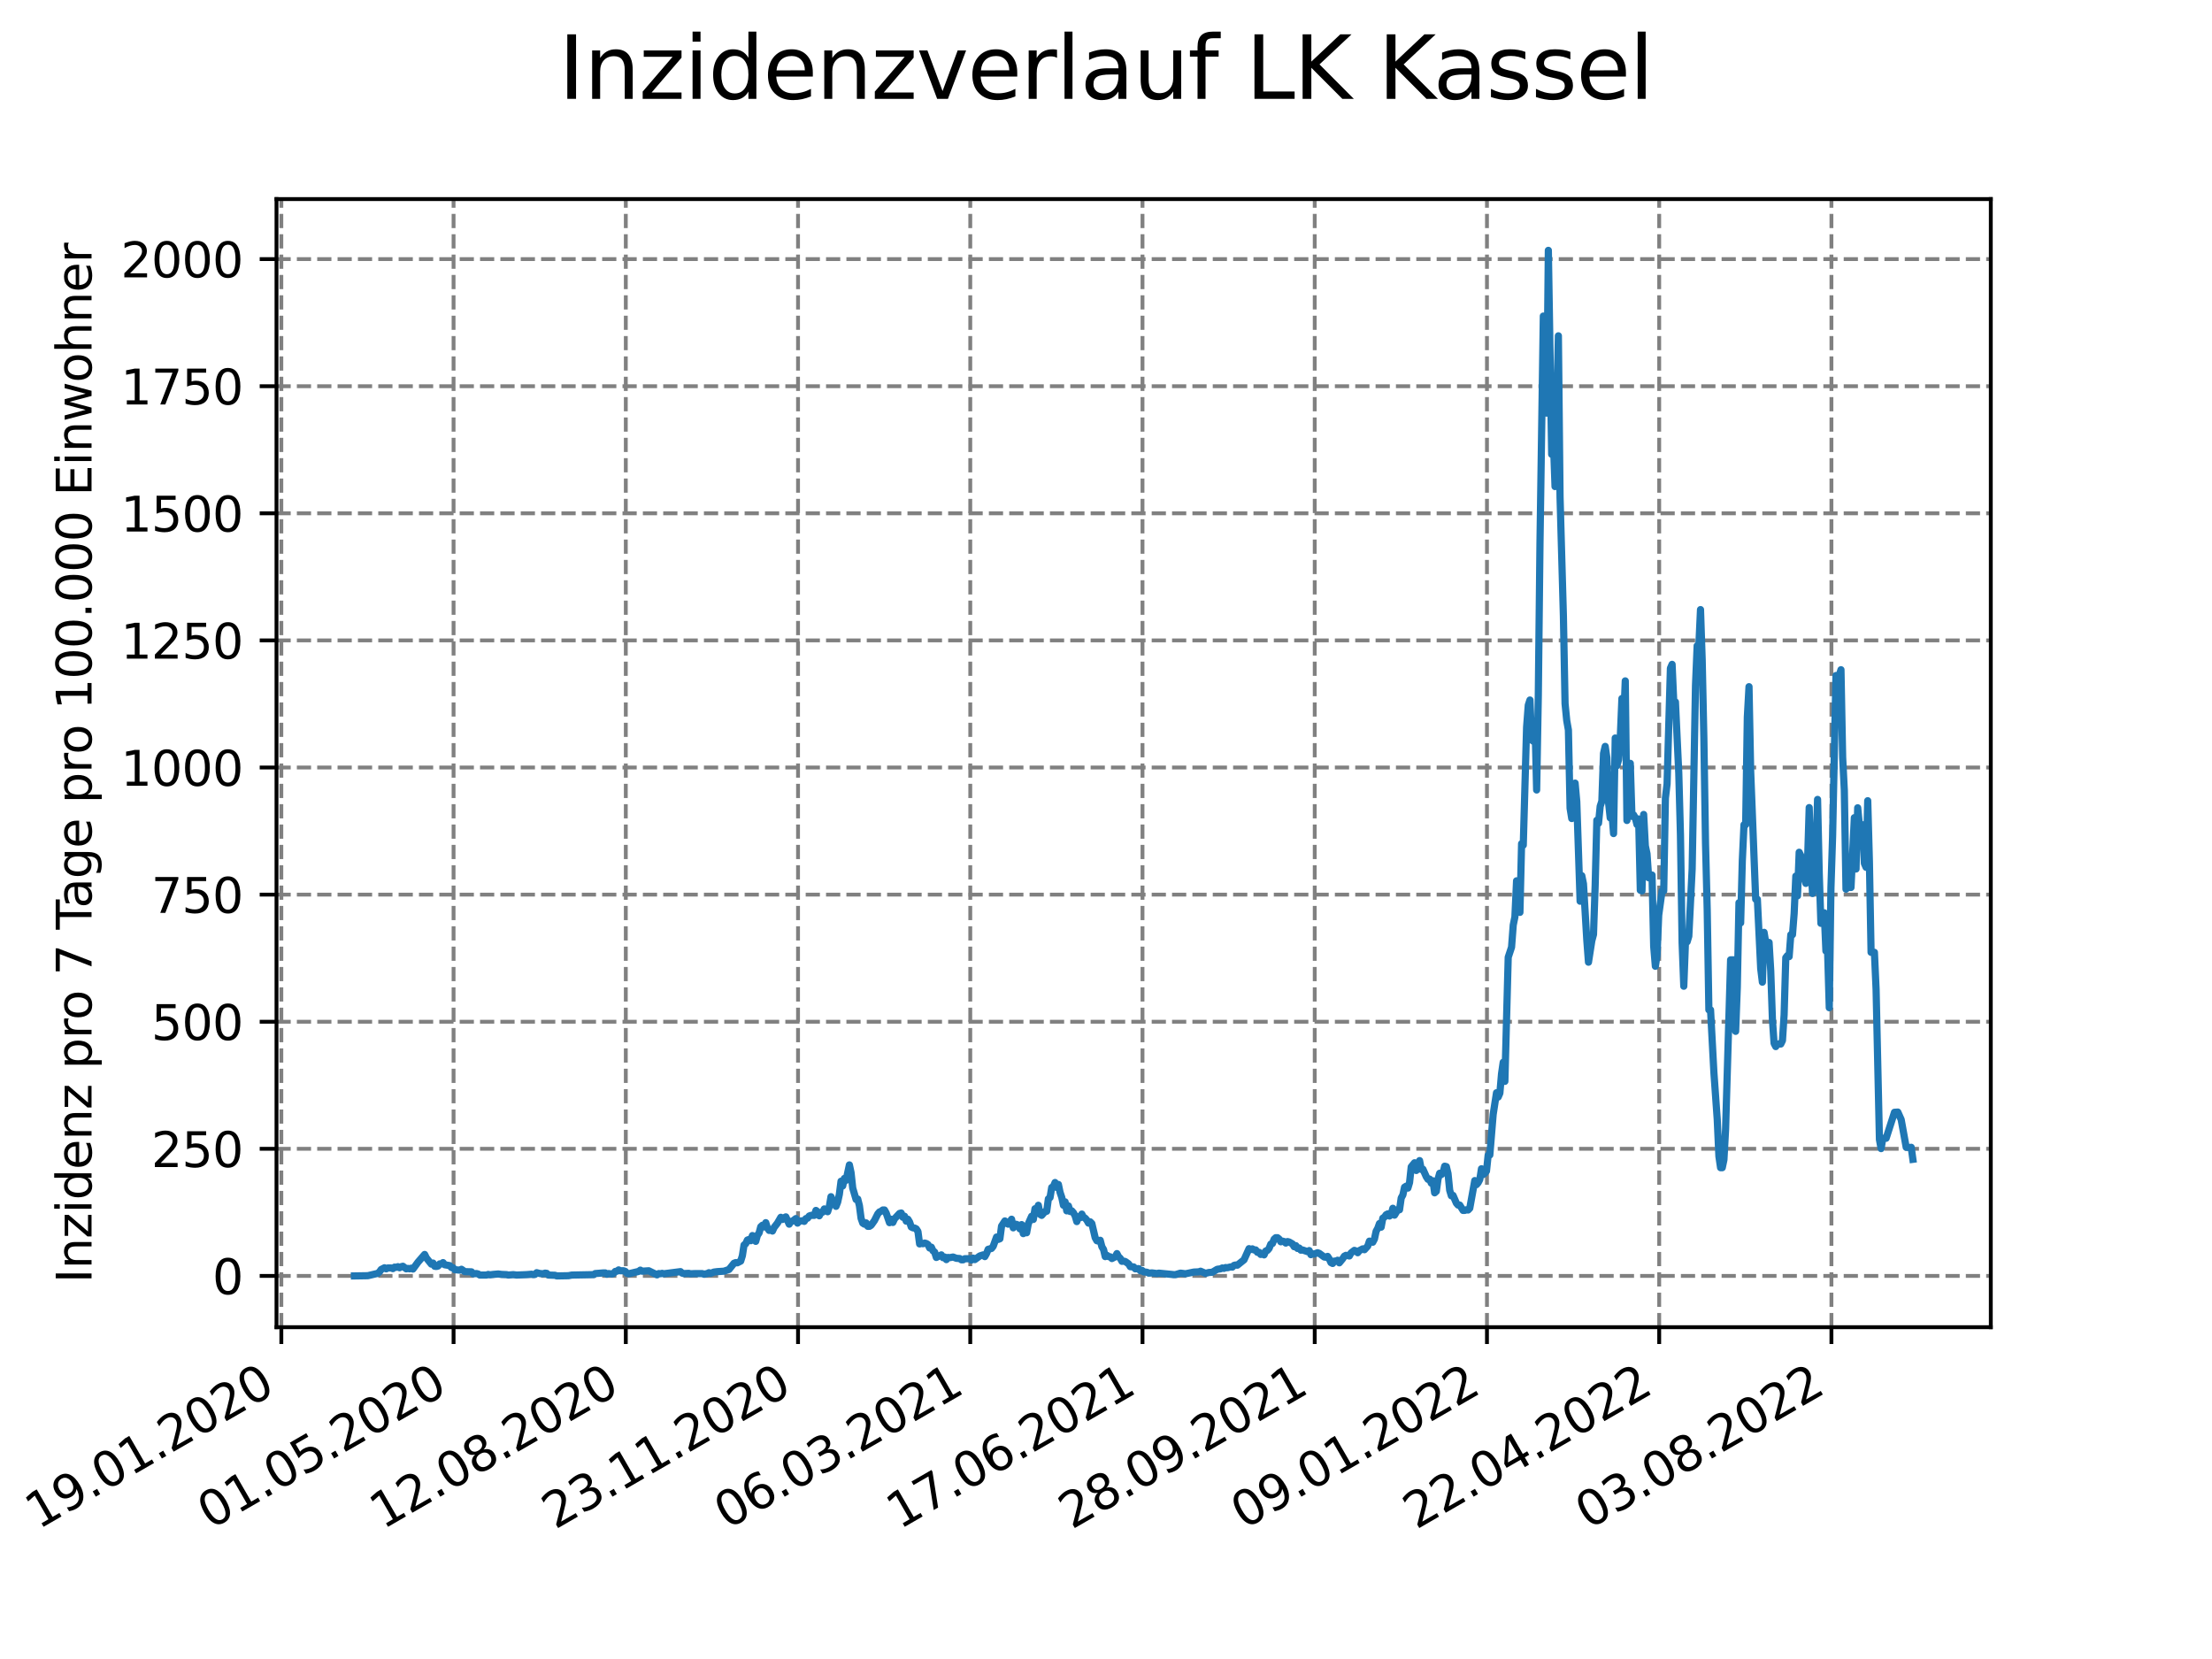 <?xml version="1.0" encoding="utf-8" standalone="no"?>
<!DOCTYPE svg PUBLIC "-//W3C//DTD SVG 1.1//EN"
  "http://www.w3.org/Graphics/SVG/1.1/DTD/svg11.dtd">
<svg xmlns:xlink="http://www.w3.org/1999/xlink" width="460.8pt" height="345.6pt" viewBox="0 0 460.8 345.6" xmlns="http://www.w3.org/2000/svg" version="1.1">
 <defs>
  <style type="text/css">*{stroke-linejoin: round; stroke-linecap: butt}</style>
 </defs>
 <g id="figure_1">
  <g id="patch_1">
   <path d="M 0 345.6 
L 460.8 345.6 
L 460.8 0 
L 0 0 
z
" style="fill: #ffffff"/>
  </g>
  <g id="axes_1">
   <g id="patch_2">
    <path d="M 57.6 276.48 
L 414.72 276.48 
L 414.72 41.472 
L 57.6 41.472 
z
" style="fill: #ffffff"/>
   </g>
   <g id="matplotlib.axis_1">
    <g id="xtick_1">
     <g id="line2d_1">
      <path d="M 58.607 276.48 
L 58.607 41.472 
" clip-path="url(#p2902b6c1bc)" style="fill: none; stroke-dasharray: 2.96,1.28; stroke-dashoffset: 0; stroke: #808080; stroke-width: 0.8"/>
     </g>
     <g id="line2d_2">
      <defs>
       <path id="mb0413e9223" d="M 0 0 
L 0 3.5 
" style="stroke: #000000; stroke-width: 0.8"/>
      </defs>
      <g>
       <use xlink:href="#mb0413e9223" x="58.607" y="276.48" style="stroke: #000000; stroke-width: 0.8"/>
      </g>
     </g>
     <g id="text_1">
      <!-- 19.01.2020 -->
      <g transform="translate(7.982 318.689) rotate(-30) scale(0.1 -0.1)">
       <defs>
        <path id="DejaVuSans-31" d="M 794 531 
L 1825 531 
L 1825 4091 
L 703 3866 
L 703 4441 
L 1819 4666 
L 2450 4666 
L 2450 531 
L 3481 531 
L 3481 0 
L 794 0 
L 794 531 
z
" transform="scale(0.016)"/>
        <path id="DejaVuSans-39" d="M 703 97 
L 703 672 
Q 941 559 1184 500 
Q 1428 441 1663 441 
Q 2288 441 2617 861 
Q 2947 1281 2994 2138 
Q 2813 1869 2534 1725 
Q 2256 1581 1919 1581 
Q 1219 1581 811 2004 
Q 403 2428 403 3163 
Q 403 3881 828 4315 
Q 1253 4750 1959 4750 
Q 2769 4750 3195 4129 
Q 3622 3509 3622 2328 
Q 3622 1225 3098 567 
Q 2575 -91 1691 -91 
Q 1453 -91 1209 -44 
Q 966 3 703 97 
z
M 1959 2075 
Q 2384 2075 2632 2365 
Q 2881 2656 2881 3163 
Q 2881 3666 2632 3958 
Q 2384 4250 1959 4250 
Q 1534 4250 1286 3958 
Q 1038 3666 1038 3163 
Q 1038 2656 1286 2365 
Q 1534 2075 1959 2075 
z
" transform="scale(0.016)"/>
        <path id="DejaVuSans-2e" d="M 684 794 
L 1344 794 
L 1344 0 
L 684 0 
L 684 794 
z
" transform="scale(0.016)"/>
        <path id="DejaVuSans-30" d="M 2034 4250 
Q 1547 4250 1301 3770 
Q 1056 3291 1056 2328 
Q 1056 1369 1301 889 
Q 1547 409 2034 409 
Q 2525 409 2770 889 
Q 3016 1369 3016 2328 
Q 3016 3291 2770 3770 
Q 2525 4250 2034 4250 
z
M 2034 4750 
Q 2819 4750 3233 4129 
Q 3647 3509 3647 2328 
Q 3647 1150 3233 529 
Q 2819 -91 2034 -91 
Q 1250 -91 836 529 
Q 422 1150 422 2328 
Q 422 3509 836 4129 
Q 1250 4750 2034 4750 
z
" transform="scale(0.016)"/>
        <path id="DejaVuSans-32" d="M 1228 531 
L 3431 531 
L 3431 0 
L 469 0 
L 469 531 
Q 828 903 1448 1529 
Q 2069 2156 2228 2338 
Q 2531 2678 2651 2914 
Q 2772 3150 2772 3378 
Q 2772 3750 2511 3984 
Q 2250 4219 1831 4219 
Q 1534 4219 1204 4116 
Q 875 4013 500 3803 
L 500 4441 
Q 881 4594 1212 4672 
Q 1544 4750 1819 4750 
Q 2544 4750 2975 4387 
Q 3406 4025 3406 3419 
Q 3406 3131 3298 2873 
Q 3191 2616 2906 2266 
Q 2828 2175 2409 1742 
Q 1991 1309 1228 531 
z
" transform="scale(0.016)"/>
       </defs>
       <use xlink:href="#DejaVuSans-31"/>
       <use xlink:href="#DejaVuSans-39" x="63.623"/>
       <use xlink:href="#DejaVuSans-2e" x="127.246"/>
       <use xlink:href="#DejaVuSans-30" x="159.033"/>
       <use xlink:href="#DejaVuSans-31" x="222.656"/>
       <use xlink:href="#DejaVuSans-2e" x="286.279"/>
       <use xlink:href="#DejaVuSans-32" x="318.066"/>
       <use xlink:href="#DejaVuSans-30" x="381.689"/>
       <use xlink:href="#DejaVuSans-32" x="445.312"/>
       <use xlink:href="#DejaVuSans-30" x="508.936"/>
      </g>
     </g>
    </g>
    <g id="xtick_2">
     <g id="line2d_3">
      <path d="M 94.486 276.48 
L 94.486 41.472 
" clip-path="url(#p2902b6c1bc)" style="fill: none; stroke-dasharray: 2.96,1.28; stroke-dashoffset: 0; stroke: #808080; stroke-width: 0.8"/>
     </g>
     <g id="line2d_4">
      <g>
       <use xlink:href="#mb0413e9223" x="94.486" y="276.48" style="stroke: #000000; stroke-width: 0.8"/>
      </g>
     </g>
     <g id="text_2">
      <!-- 01.05.2020 -->
      <g transform="translate(43.861 318.689) rotate(-30) scale(0.1 -0.1)">
       <defs>
        <path id="DejaVuSans-35" d="M 691 4666 
L 3169 4666 
L 3169 4134 
L 1269 4134 
L 1269 2991 
Q 1406 3038 1543 3061 
Q 1681 3084 1819 3084 
Q 2600 3084 3056 2656 
Q 3513 2228 3513 1497 
Q 3513 744 3044 326 
Q 2575 -91 1722 -91 
Q 1428 -91 1123 -41 
Q 819 9 494 109 
L 494 744 
Q 775 591 1075 516 
Q 1375 441 1709 441 
Q 2250 441 2565 725 
Q 2881 1009 2881 1497 
Q 2881 1984 2565 2268 
Q 2250 2553 1709 2553 
Q 1456 2553 1204 2497 
Q 953 2441 691 2322 
L 691 4666 
z
" transform="scale(0.016)"/>
       </defs>
       <use xlink:href="#DejaVuSans-30"/>
       <use xlink:href="#DejaVuSans-31" x="63.623"/>
       <use xlink:href="#DejaVuSans-2e" x="127.246"/>
       <use xlink:href="#DejaVuSans-30" x="159.033"/>
       <use xlink:href="#DejaVuSans-35" x="222.656"/>
       <use xlink:href="#DejaVuSans-2e" x="286.279"/>
       <use xlink:href="#DejaVuSans-32" x="318.066"/>
       <use xlink:href="#DejaVuSans-30" x="381.689"/>
       <use xlink:href="#DejaVuSans-32" x="445.312"/>
       <use xlink:href="#DejaVuSans-30" x="508.936"/>
      </g>
     </g>
    </g>
    <g id="xtick_3">
     <g id="line2d_5">
      <path d="M 130.366 276.48 
L 130.366 41.472 
" clip-path="url(#p2902b6c1bc)" style="fill: none; stroke-dasharray: 2.96,1.28; stroke-dashoffset: 0; stroke: #808080; stroke-width: 0.8"/>
     </g>
     <g id="line2d_6">
      <g>
       <use xlink:href="#mb0413e9223" x="130.366" y="276.48" style="stroke: #000000; stroke-width: 0.8"/>
      </g>
     </g>
     <g id="text_3">
      <!-- 12.08.2020 -->
      <g transform="translate(79.74 318.689) rotate(-30) scale(0.1 -0.1)">
       <defs>
        <path id="DejaVuSans-38" d="M 2034 2216 
Q 1584 2216 1326 1975 
Q 1069 1734 1069 1313 
Q 1069 891 1326 650 
Q 1584 409 2034 409 
Q 2484 409 2743 651 
Q 3003 894 3003 1313 
Q 3003 1734 2745 1975 
Q 2488 2216 2034 2216 
z
M 1403 2484 
Q 997 2584 770 2862 
Q 544 3141 544 3541 
Q 544 4100 942 4425 
Q 1341 4750 2034 4750 
Q 2731 4750 3128 4425 
Q 3525 4100 3525 3541 
Q 3525 3141 3298 2862 
Q 3072 2584 2669 2484 
Q 3125 2378 3379 2068 
Q 3634 1759 3634 1313 
Q 3634 634 3220 271 
Q 2806 -91 2034 -91 
Q 1263 -91 848 271 
Q 434 634 434 1313 
Q 434 1759 690 2068 
Q 947 2378 1403 2484 
z
M 1172 3481 
Q 1172 3119 1398 2916 
Q 1625 2713 2034 2713 
Q 2441 2713 2670 2916 
Q 2900 3119 2900 3481 
Q 2900 3844 2670 4047 
Q 2441 4250 2034 4250 
Q 1625 4250 1398 4047 
Q 1172 3844 1172 3481 
z
" transform="scale(0.016)"/>
       </defs>
       <use xlink:href="#DejaVuSans-31"/>
       <use xlink:href="#DejaVuSans-32" x="63.623"/>
       <use xlink:href="#DejaVuSans-2e" x="127.246"/>
       <use xlink:href="#DejaVuSans-30" x="159.033"/>
       <use xlink:href="#DejaVuSans-38" x="222.656"/>
       <use xlink:href="#DejaVuSans-2e" x="286.279"/>
       <use xlink:href="#DejaVuSans-32" x="318.066"/>
       <use xlink:href="#DejaVuSans-30" x="381.689"/>
       <use xlink:href="#DejaVuSans-32" x="445.312"/>
       <use xlink:href="#DejaVuSans-30" x="508.936"/>
      </g>
     </g>
    </g>
    <g id="xtick_4">
     <g id="line2d_7">
      <path d="M 166.245 276.48 
L 166.245 41.472 
" clip-path="url(#p2902b6c1bc)" style="fill: none; stroke-dasharray: 2.96,1.28; stroke-dashoffset: 0; stroke: #808080; stroke-width: 0.8"/>
     </g>
     <g id="line2d_8">
      <g>
       <use xlink:href="#mb0413e9223" x="166.245" y="276.48" style="stroke: #000000; stroke-width: 0.8"/>
      </g>
     </g>
     <g id="text_4">
      <!-- 23.11.2020 -->
      <g transform="translate(115.62 318.689) rotate(-30) scale(0.1 -0.1)">
       <defs>
        <path id="DejaVuSans-33" d="M 2597 2516 
Q 3050 2419 3304 2112 
Q 3559 1806 3559 1356 
Q 3559 666 3084 287 
Q 2609 -91 1734 -91 
Q 1441 -91 1130 -33 
Q 819 25 488 141 
L 488 750 
Q 750 597 1062 519 
Q 1375 441 1716 441 
Q 2309 441 2620 675 
Q 2931 909 2931 1356 
Q 2931 1769 2642 2001 
Q 2353 2234 1838 2234 
L 1294 2234 
L 1294 2753 
L 1863 2753 
Q 2328 2753 2575 2939 
Q 2822 3125 2822 3475 
Q 2822 3834 2567 4026 
Q 2313 4219 1838 4219 
Q 1578 4219 1281 4162 
Q 984 4106 628 3988 
L 628 4550 
Q 988 4650 1302 4700 
Q 1616 4750 1894 4750 
Q 2613 4750 3031 4423 
Q 3450 4097 3450 3541 
Q 3450 3153 3228 2886 
Q 3006 2619 2597 2516 
z
" transform="scale(0.016)"/>
       </defs>
       <use xlink:href="#DejaVuSans-32"/>
       <use xlink:href="#DejaVuSans-33" x="63.623"/>
       <use xlink:href="#DejaVuSans-2e" x="127.246"/>
       <use xlink:href="#DejaVuSans-31" x="159.033"/>
       <use xlink:href="#DejaVuSans-31" x="222.656"/>
       <use xlink:href="#DejaVuSans-2e" x="286.279"/>
       <use xlink:href="#DejaVuSans-32" x="318.066"/>
       <use xlink:href="#DejaVuSans-30" x="381.689"/>
       <use xlink:href="#DejaVuSans-32" x="445.312"/>
       <use xlink:href="#DejaVuSans-30" x="508.936"/>
      </g>
     </g>
    </g>
    <g id="xtick_5">
     <g id="line2d_9">
      <path d="M 202.124 276.48 
L 202.124 41.472 
" clip-path="url(#p2902b6c1bc)" style="fill: none; stroke-dasharray: 2.96,1.28; stroke-dashoffset: 0; stroke: #808080; stroke-width: 0.8"/>
     </g>
     <g id="line2d_10">
      <g>
       <use xlink:href="#mb0413e9223" x="202.124" y="276.48" style="stroke: #000000; stroke-width: 0.8"/>
      </g>
     </g>
     <g id="text_5">
      <!-- 06.03.2021 -->
      <g transform="translate(151.499 318.689) rotate(-30) scale(0.1 -0.1)">
       <defs>
        <path id="DejaVuSans-36" d="M 2113 2584 
Q 1688 2584 1439 2293 
Q 1191 2003 1191 1497 
Q 1191 994 1439 701 
Q 1688 409 2113 409 
Q 2538 409 2786 701 
Q 3034 994 3034 1497 
Q 3034 2003 2786 2293 
Q 2538 2584 2113 2584 
z
M 3366 4563 
L 3366 3988 
Q 3128 4100 2886 4159 
Q 2644 4219 2406 4219 
Q 1781 4219 1451 3797 
Q 1122 3375 1075 2522 
Q 1259 2794 1537 2939 
Q 1816 3084 2150 3084 
Q 2853 3084 3261 2657 
Q 3669 2231 3669 1497 
Q 3669 778 3244 343 
Q 2819 -91 2113 -91 
Q 1303 -91 875 529 
Q 447 1150 447 2328 
Q 447 3434 972 4092 
Q 1497 4750 2381 4750 
Q 2619 4750 2861 4703 
Q 3103 4656 3366 4563 
z
" transform="scale(0.016)"/>
       </defs>
       <use xlink:href="#DejaVuSans-30"/>
       <use xlink:href="#DejaVuSans-36" x="63.623"/>
       <use xlink:href="#DejaVuSans-2e" x="127.246"/>
       <use xlink:href="#DejaVuSans-30" x="159.033"/>
       <use xlink:href="#DejaVuSans-33" x="222.656"/>
       <use xlink:href="#DejaVuSans-2e" x="286.279"/>
       <use xlink:href="#DejaVuSans-32" x="318.066"/>
       <use xlink:href="#DejaVuSans-30" x="381.689"/>
       <use xlink:href="#DejaVuSans-32" x="445.312"/>
       <use xlink:href="#DejaVuSans-31" x="508.936"/>
      </g>
     </g>
    </g>
    <g id="xtick_6">
     <g id="line2d_11">
      <path d="M 238.003 276.48 
L 238.003 41.472 
" clip-path="url(#p2902b6c1bc)" style="fill: none; stroke-dasharray: 2.96,1.28; stroke-dashoffset: 0; stroke: #808080; stroke-width: 0.8"/>
     </g>
     <g id="line2d_12">
      <g>
       <use xlink:href="#mb0413e9223" x="238.003" y="276.48" style="stroke: #000000; stroke-width: 0.8"/>
      </g>
     </g>
     <g id="text_6">
      <!-- 17.06.2021 -->
      <g transform="translate(187.378 318.689) rotate(-30) scale(0.1 -0.1)">
       <defs>
        <path id="DejaVuSans-37" d="M 525 4666 
L 3525 4666 
L 3525 4397 
L 1831 0 
L 1172 0 
L 2766 4134 
L 525 4134 
L 525 4666 
z
" transform="scale(0.016)"/>
       </defs>
       <use xlink:href="#DejaVuSans-31"/>
       <use xlink:href="#DejaVuSans-37" x="63.623"/>
       <use xlink:href="#DejaVuSans-2e" x="127.246"/>
       <use xlink:href="#DejaVuSans-30" x="159.033"/>
       <use xlink:href="#DejaVuSans-36" x="222.656"/>
       <use xlink:href="#DejaVuSans-2e" x="286.279"/>
       <use xlink:href="#DejaVuSans-32" x="318.066"/>
       <use xlink:href="#DejaVuSans-30" x="381.689"/>
       <use xlink:href="#DejaVuSans-32" x="445.312"/>
       <use xlink:href="#DejaVuSans-31" x="508.936"/>
      </g>
     </g>
    </g>
    <g id="xtick_7">
     <g id="line2d_13">
      <path d="M 273.883 276.48 
L 273.883 41.472 
" clip-path="url(#p2902b6c1bc)" style="fill: none; stroke-dasharray: 2.96,1.28; stroke-dashoffset: 0; stroke: #808080; stroke-width: 0.8"/>
     </g>
     <g id="line2d_14">
      <g>
       <use xlink:href="#mb0413e9223" x="273.883" y="276.48" style="stroke: #000000; stroke-width: 0.8"/>
      </g>
     </g>
     <g id="text_7">
      <!-- 28.09.2021 -->
      <g transform="translate(223.257 318.689) rotate(-30) scale(0.1 -0.1)">
       <use xlink:href="#DejaVuSans-32"/>
       <use xlink:href="#DejaVuSans-38" x="63.623"/>
       <use xlink:href="#DejaVuSans-2e" x="127.246"/>
       <use xlink:href="#DejaVuSans-30" x="159.033"/>
       <use xlink:href="#DejaVuSans-39" x="222.656"/>
       <use xlink:href="#DejaVuSans-2e" x="286.279"/>
       <use xlink:href="#DejaVuSans-32" x="318.066"/>
       <use xlink:href="#DejaVuSans-30" x="381.689"/>
       <use xlink:href="#DejaVuSans-32" x="445.312"/>
       <use xlink:href="#DejaVuSans-31" x="508.936"/>
      </g>
     </g>
    </g>
    <g id="xtick_8">
     <g id="line2d_15">
      <path d="M 309.762 276.48 
L 309.762 41.472 
" clip-path="url(#p2902b6c1bc)" style="fill: none; stroke-dasharray: 2.96,1.28; stroke-dashoffset: 0; stroke: #808080; stroke-width: 0.8"/>
     </g>
     <g id="line2d_16">
      <g>
       <use xlink:href="#mb0413e9223" x="309.762" y="276.48" style="stroke: #000000; stroke-width: 0.8"/>
      </g>
     </g>
     <g id="text_8">
      <!-- 09.01.2022 -->
      <g transform="translate(259.137 318.689) rotate(-30) scale(0.1 -0.1)">
       <use xlink:href="#DejaVuSans-30"/>
       <use xlink:href="#DejaVuSans-39" x="63.623"/>
       <use xlink:href="#DejaVuSans-2e" x="127.246"/>
       <use xlink:href="#DejaVuSans-30" x="159.033"/>
       <use xlink:href="#DejaVuSans-31" x="222.656"/>
       <use xlink:href="#DejaVuSans-2e" x="286.279"/>
       <use xlink:href="#DejaVuSans-32" x="318.066"/>
       <use xlink:href="#DejaVuSans-30" x="381.689"/>
       <use xlink:href="#DejaVuSans-32" x="445.312"/>
       <use xlink:href="#DejaVuSans-32" x="508.936"/>
      </g>
     </g>
    </g>
    <g id="xtick_9">
     <g id="line2d_17">
      <path d="M 345.641 276.48 
L 345.641 41.472 
" clip-path="url(#p2902b6c1bc)" style="fill: none; stroke-dasharray: 2.96,1.28; stroke-dashoffset: 0; stroke: #808080; stroke-width: 0.8"/>
     </g>
     <g id="line2d_18">
      <g>
       <use xlink:href="#mb0413e9223" x="345.641" y="276.48" style="stroke: #000000; stroke-width: 0.8"/>
      </g>
     </g>
     <g id="text_9">
      <!-- 22.04.2022 -->
      <g transform="translate(295.016 318.689) rotate(-30) scale(0.1 -0.1)">
       <defs>
        <path id="DejaVuSans-34" d="M 2419 4116 
L 825 1625 
L 2419 1625 
L 2419 4116 
z
M 2253 4666 
L 3047 4666 
L 3047 1625 
L 3713 1625 
L 3713 1100 
L 3047 1100 
L 3047 0 
L 2419 0 
L 2419 1100 
L 313 1100 
L 313 1709 
L 2253 4666 
z
" transform="scale(0.016)"/>
       </defs>
       <use xlink:href="#DejaVuSans-32"/>
       <use xlink:href="#DejaVuSans-32" x="63.623"/>
       <use xlink:href="#DejaVuSans-2e" x="127.246"/>
       <use xlink:href="#DejaVuSans-30" x="159.033"/>
       <use xlink:href="#DejaVuSans-34" x="222.656"/>
       <use xlink:href="#DejaVuSans-2e" x="286.279"/>
       <use xlink:href="#DejaVuSans-32" x="318.066"/>
       <use xlink:href="#DejaVuSans-30" x="381.689"/>
       <use xlink:href="#DejaVuSans-32" x="445.312"/>
       <use xlink:href="#DejaVuSans-32" x="508.936"/>
      </g>
     </g>
    </g>
    <g id="xtick_10">
     <g id="line2d_19">
      <path d="M 381.52 276.48 
L 381.52 41.472 
" clip-path="url(#p2902b6c1bc)" style="fill: none; stroke-dasharray: 2.96,1.28; stroke-dashoffset: 0; stroke: #808080; stroke-width: 0.8"/>
     </g>
     <g id="line2d_20">
      <g>
       <use xlink:href="#mb0413e9223" x="381.52" y="276.48" style="stroke: #000000; stroke-width: 0.8"/>
      </g>
     </g>
     <g id="text_10">
      <!-- 03.08.2022 -->
      <g transform="translate(330.895 318.689) rotate(-30) scale(0.1 -0.1)">
       <use xlink:href="#DejaVuSans-30"/>
       <use xlink:href="#DejaVuSans-33" x="63.623"/>
       <use xlink:href="#DejaVuSans-2e" x="127.246"/>
       <use xlink:href="#DejaVuSans-30" x="159.033"/>
       <use xlink:href="#DejaVuSans-38" x="222.656"/>
       <use xlink:href="#DejaVuSans-2e" x="286.279"/>
       <use xlink:href="#DejaVuSans-32" x="318.066"/>
       <use xlink:href="#DejaVuSans-30" x="381.689"/>
       <use xlink:href="#DejaVuSans-32" x="445.312"/>
       <use xlink:href="#DejaVuSans-32" x="508.936"/>
      </g>
     </g>
    </g>
   </g>
   <g id="matplotlib.axis_2">
    <g id="ytick_1">
     <g id="line2d_21">
      <path d="M 57.6 265.798 
L 414.72 265.798 
" clip-path="url(#p2902b6c1bc)" style="fill: none; stroke-dasharray: 2.96,1.28; stroke-dashoffset: 0; stroke: #808080; stroke-width: 0.8"/>
     </g>
     <g id="line2d_22">
      <defs>
       <path id="m2a4e67c8ca" d="M 0 0 
L -3.5 0 
" style="stroke: #000000; stroke-width: 0.8"/>
      </defs>
      <g>
       <use xlink:href="#m2a4e67c8ca" x="57.6" y="265.798" style="stroke: #000000; stroke-width: 0.8"/>
      </g>
     </g>
     <g id="text_11">
      <!-- 0 -->
      <g transform="translate(44.237 269.597) scale(0.1 -0.1)">
       <use xlink:href="#DejaVuSans-30"/>
      </g>
     </g>
    </g>
    <g id="ytick_2">
     <g id="line2d_23">
      <path d="M 57.6 239.32 
L 414.72 239.32 
" clip-path="url(#p2902b6c1bc)" style="fill: none; stroke-dasharray: 2.96,1.28; stroke-dashoffset: 0; stroke: #808080; stroke-width: 0.8"/>
     </g>
     <g id="line2d_24">
      <g>
       <use xlink:href="#m2a4e67c8ca" x="57.6" y="239.32" style="stroke: #000000; stroke-width: 0.8"/>
      </g>
     </g>
     <g id="text_12">
      <!-- 250 -->
      <g transform="translate(31.512 243.119) scale(0.1 -0.1)">
       <use xlink:href="#DejaVuSans-32"/>
       <use xlink:href="#DejaVuSans-35" x="63.623"/>
       <use xlink:href="#DejaVuSans-30" x="127.246"/>
      </g>
     </g>
    </g>
    <g id="ytick_3">
     <g id="line2d_25">
      <path d="M 57.6 212.842 
L 414.72 212.842 
" clip-path="url(#p2902b6c1bc)" style="fill: none; stroke-dasharray: 2.96,1.28; stroke-dashoffset: 0; stroke: #808080; stroke-width: 0.8"/>
     </g>
     <g id="line2d_26">
      <g>
       <use xlink:href="#m2a4e67c8ca" x="57.6" y="212.842" style="stroke: #000000; stroke-width: 0.8"/>
      </g>
     </g>
     <g id="text_13">
      <!-- 500 -->
      <g transform="translate(31.512 216.642) scale(0.1 -0.1)">
       <use xlink:href="#DejaVuSans-35"/>
       <use xlink:href="#DejaVuSans-30" x="63.623"/>
       <use xlink:href="#DejaVuSans-30" x="127.246"/>
      </g>
     </g>
    </g>
    <g id="ytick_4">
     <g id="line2d_27">
      <path d="M 57.6 186.365 
L 414.72 186.365 
" clip-path="url(#p2902b6c1bc)" style="fill: none; stroke-dasharray: 2.96,1.28; stroke-dashoffset: 0; stroke: #808080; stroke-width: 0.8"/>
     </g>
     <g id="line2d_28">
      <g>
       <use xlink:href="#m2a4e67c8ca" x="57.6" y="186.365" style="stroke: #000000; stroke-width: 0.8"/>
      </g>
     </g>
     <g id="text_14">
      <!-- 750 -->
      <g transform="translate(31.512 190.164) scale(0.1 -0.1)">
       <use xlink:href="#DejaVuSans-37"/>
       <use xlink:href="#DejaVuSans-35" x="63.623"/>
       <use xlink:href="#DejaVuSans-30" x="127.246"/>
      </g>
     </g>
    </g>
    <g id="ytick_5">
     <g id="line2d_29">
      <path d="M 57.6 159.887 
L 414.72 159.887 
" clip-path="url(#p2902b6c1bc)" style="fill: none; stroke-dasharray: 2.96,1.28; stroke-dashoffset: 0; stroke: #808080; stroke-width: 0.8"/>
     </g>
     <g id="line2d_30">
      <g>
       <use xlink:href="#m2a4e67c8ca" x="57.6" y="159.887" style="stroke: #000000; stroke-width: 0.8"/>
      </g>
     </g>
     <g id="text_15">
      <!-- 1000 -->
      <g transform="translate(25.15 163.686) scale(0.1 -0.1)">
       <use xlink:href="#DejaVuSans-31"/>
       <use xlink:href="#DejaVuSans-30" x="63.623"/>
       <use xlink:href="#DejaVuSans-30" x="127.246"/>
       <use xlink:href="#DejaVuSans-30" x="190.869"/>
      </g>
     </g>
    </g>
    <g id="ytick_6">
     <g id="line2d_31">
      <path d="M 57.6 133.409 
L 414.72 133.409 
" clip-path="url(#p2902b6c1bc)" style="fill: none; stroke-dasharray: 2.96,1.28; stroke-dashoffset: 0; stroke: #808080; stroke-width: 0.8"/>
     </g>
     <g id="line2d_32">
      <g>
       <use xlink:href="#m2a4e67c8ca" x="57.6" y="133.409" style="stroke: #000000; stroke-width: 0.8"/>
      </g>
     </g>
     <g id="text_16">
      <!-- 1250 -->
      <g transform="translate(25.15 137.208) scale(0.1 -0.1)">
       <use xlink:href="#DejaVuSans-31"/>
       <use xlink:href="#DejaVuSans-32" x="63.623"/>
       <use xlink:href="#DejaVuSans-35" x="127.246"/>
       <use xlink:href="#DejaVuSans-30" x="190.869"/>
      </g>
     </g>
    </g>
    <g id="ytick_7">
     <g id="line2d_33">
      <path d="M 57.6 106.931 
L 414.72 106.931 
" clip-path="url(#p2902b6c1bc)" style="fill: none; stroke-dasharray: 2.96,1.28; stroke-dashoffset: 0; stroke: #808080; stroke-width: 0.8"/>
     </g>
     <g id="line2d_34">
      <g>
       <use xlink:href="#m2a4e67c8ca" x="57.6" y="106.931" style="stroke: #000000; stroke-width: 0.8"/>
      </g>
     </g>
     <g id="text_17">
      <!-- 1500 -->
      <g transform="translate(25.15 110.73) scale(0.1 -0.1)">
       <use xlink:href="#DejaVuSans-31"/>
       <use xlink:href="#DejaVuSans-35" x="63.623"/>
       <use xlink:href="#DejaVuSans-30" x="127.246"/>
       <use xlink:href="#DejaVuSans-30" x="190.869"/>
      </g>
     </g>
    </g>
    <g id="ytick_8">
     <g id="line2d_35">
      <path d="M 57.6 80.453 
L 414.72 80.453 
" clip-path="url(#p2902b6c1bc)" style="fill: none; stroke-dasharray: 2.96,1.28; stroke-dashoffset: 0; stroke: #808080; stroke-width: 0.8"/>
     </g>
     <g id="line2d_36">
      <g>
       <use xlink:href="#m2a4e67c8ca" x="57.6" y="80.453" style="stroke: #000000; stroke-width: 0.8"/>
      </g>
     </g>
     <g id="text_18">
      <!-- 1750 -->
      <g transform="translate(25.15 84.253) scale(0.1 -0.1)">
       <use xlink:href="#DejaVuSans-31"/>
       <use xlink:href="#DejaVuSans-37" x="63.623"/>
       <use xlink:href="#DejaVuSans-35" x="127.246"/>
       <use xlink:href="#DejaVuSans-30" x="190.869"/>
      </g>
     </g>
    </g>
    <g id="ytick_9">
     <g id="line2d_37">
      <path d="M 57.6 53.976 
L 414.72 53.976 
" clip-path="url(#p2902b6c1bc)" style="fill: none; stroke-dasharray: 2.96,1.28; stroke-dashoffset: 0; stroke: #808080; stroke-width: 0.8"/>
     </g>
     <g id="line2d_38">
      <g>
       <use xlink:href="#m2a4e67c8ca" x="57.6" y="53.976" style="stroke: #000000; stroke-width: 0.8"/>
      </g>
     </g>
     <g id="text_19">
      <!-- 2000 -->
      <g transform="translate(25.15 57.775) scale(0.1 -0.1)">
       <use xlink:href="#DejaVuSans-32"/>
       <use xlink:href="#DejaVuSans-30" x="63.623"/>
       <use xlink:href="#DejaVuSans-30" x="127.246"/>
       <use xlink:href="#DejaVuSans-30" x="190.869"/>
      </g>
     </g>
    </g>
    <g id="text_20">
     <!-- Inzidenz pro 7 Tage pro 100.000 Einwohner -->
     <g transform="translate(19.07 267.301) rotate(-90) scale(0.1 -0.1)">
      <defs>
       <path id="DejaVuSans-49" d="M 628 4666 
L 1259 4666 
L 1259 0 
L 628 0 
L 628 4666 
z
" transform="scale(0.016)"/>
       <path id="DejaVuSans-6e" d="M 3513 2113 
L 3513 0 
L 2938 0 
L 2938 2094 
Q 2938 2591 2744 2837 
Q 2550 3084 2163 3084 
Q 1697 3084 1428 2787 
Q 1159 2491 1159 1978 
L 1159 0 
L 581 0 
L 581 3500 
L 1159 3500 
L 1159 2956 
Q 1366 3272 1645 3428 
Q 1925 3584 2291 3584 
Q 2894 3584 3203 3211 
Q 3513 2838 3513 2113 
z
" transform="scale(0.016)"/>
       <path id="DejaVuSans-7a" d="M 353 3500 
L 3084 3500 
L 3084 2975 
L 922 459 
L 3084 459 
L 3084 0 
L 275 0 
L 275 525 
L 2438 3041 
L 353 3041 
L 353 3500 
z
" transform="scale(0.016)"/>
       <path id="DejaVuSans-69" d="M 603 3500 
L 1178 3500 
L 1178 0 
L 603 0 
L 603 3500 
z
M 603 4863 
L 1178 4863 
L 1178 4134 
L 603 4134 
L 603 4863 
z
" transform="scale(0.016)"/>
       <path id="DejaVuSans-64" d="M 2906 2969 
L 2906 4863 
L 3481 4863 
L 3481 0 
L 2906 0 
L 2906 525 
Q 2725 213 2448 61 
Q 2172 -91 1784 -91 
Q 1150 -91 751 415 
Q 353 922 353 1747 
Q 353 2572 751 3078 
Q 1150 3584 1784 3584 
Q 2172 3584 2448 3432 
Q 2725 3281 2906 2969 
z
M 947 1747 
Q 947 1113 1208 752 
Q 1469 391 1925 391 
Q 2381 391 2643 752 
Q 2906 1113 2906 1747 
Q 2906 2381 2643 2742 
Q 2381 3103 1925 3103 
Q 1469 3103 1208 2742 
Q 947 2381 947 1747 
z
" transform="scale(0.016)"/>
       <path id="DejaVuSans-65" d="M 3597 1894 
L 3597 1613 
L 953 1613 
Q 991 1019 1311 708 
Q 1631 397 2203 397 
Q 2534 397 2845 478 
Q 3156 559 3463 722 
L 3463 178 
Q 3153 47 2828 -22 
Q 2503 -91 2169 -91 
Q 1331 -91 842 396 
Q 353 884 353 1716 
Q 353 2575 817 3079 
Q 1281 3584 2069 3584 
Q 2775 3584 3186 3129 
Q 3597 2675 3597 1894 
z
M 3022 2063 
Q 3016 2534 2758 2815 
Q 2500 3097 2075 3097 
Q 1594 3097 1305 2825 
Q 1016 2553 972 2059 
L 3022 2063 
z
" transform="scale(0.016)"/>
       <path id="DejaVuSans-20" transform="scale(0.016)"/>
       <path id="DejaVuSans-70" d="M 1159 525 
L 1159 -1331 
L 581 -1331 
L 581 3500 
L 1159 3500 
L 1159 2969 
Q 1341 3281 1617 3432 
Q 1894 3584 2278 3584 
Q 2916 3584 3314 3078 
Q 3713 2572 3713 1747 
Q 3713 922 3314 415 
Q 2916 -91 2278 -91 
Q 1894 -91 1617 61 
Q 1341 213 1159 525 
z
M 3116 1747 
Q 3116 2381 2855 2742 
Q 2594 3103 2138 3103 
Q 1681 3103 1420 2742 
Q 1159 2381 1159 1747 
Q 1159 1113 1420 752 
Q 1681 391 2138 391 
Q 2594 391 2855 752 
Q 3116 1113 3116 1747 
z
" transform="scale(0.016)"/>
       <path id="DejaVuSans-72" d="M 2631 2963 
Q 2534 3019 2420 3045 
Q 2306 3072 2169 3072 
Q 1681 3072 1420 2755 
Q 1159 2438 1159 1844 
L 1159 0 
L 581 0 
L 581 3500 
L 1159 3500 
L 1159 2956 
Q 1341 3275 1631 3429 
Q 1922 3584 2338 3584 
Q 2397 3584 2469 3576 
Q 2541 3569 2628 3553 
L 2631 2963 
z
" transform="scale(0.016)"/>
       <path id="DejaVuSans-6f" d="M 1959 3097 
Q 1497 3097 1228 2736 
Q 959 2375 959 1747 
Q 959 1119 1226 758 
Q 1494 397 1959 397 
Q 2419 397 2687 759 
Q 2956 1122 2956 1747 
Q 2956 2369 2687 2733 
Q 2419 3097 1959 3097 
z
M 1959 3584 
Q 2709 3584 3137 3096 
Q 3566 2609 3566 1747 
Q 3566 888 3137 398 
Q 2709 -91 1959 -91 
Q 1206 -91 779 398 
Q 353 888 353 1747 
Q 353 2609 779 3096 
Q 1206 3584 1959 3584 
z
" transform="scale(0.016)"/>
       <path id="DejaVuSans-54" d="M -19 4666 
L 3928 4666 
L 3928 4134 
L 2272 4134 
L 2272 0 
L 1638 0 
L 1638 4134 
L -19 4134 
L -19 4666 
z
" transform="scale(0.016)"/>
       <path id="DejaVuSans-61" d="M 2194 1759 
Q 1497 1759 1228 1600 
Q 959 1441 959 1056 
Q 959 750 1161 570 
Q 1363 391 1709 391 
Q 2188 391 2477 730 
Q 2766 1069 2766 1631 
L 2766 1759 
L 2194 1759 
z
M 3341 1997 
L 3341 0 
L 2766 0 
L 2766 531 
Q 2569 213 2275 61 
Q 1981 -91 1556 -91 
Q 1019 -91 701 211 
Q 384 513 384 1019 
Q 384 1609 779 1909 
Q 1175 2209 1959 2209 
L 2766 2209 
L 2766 2266 
Q 2766 2663 2505 2880 
Q 2244 3097 1772 3097 
Q 1472 3097 1187 3025 
Q 903 2953 641 2809 
L 641 3341 
Q 956 3463 1253 3523 
Q 1550 3584 1831 3584 
Q 2591 3584 2966 3190 
Q 3341 2797 3341 1997 
z
" transform="scale(0.016)"/>
       <path id="DejaVuSans-67" d="M 2906 1791 
Q 2906 2416 2648 2759 
Q 2391 3103 1925 3103 
Q 1463 3103 1205 2759 
Q 947 2416 947 1791 
Q 947 1169 1205 825 
Q 1463 481 1925 481 
Q 2391 481 2648 825 
Q 2906 1169 2906 1791 
z
M 3481 434 
Q 3481 -459 3084 -895 
Q 2688 -1331 1869 -1331 
Q 1566 -1331 1297 -1286 
Q 1028 -1241 775 -1147 
L 775 -588 
Q 1028 -725 1275 -790 
Q 1522 -856 1778 -856 
Q 2344 -856 2625 -561 
Q 2906 -266 2906 331 
L 2906 616 
Q 2728 306 2450 153 
Q 2172 0 1784 0 
Q 1141 0 747 490 
Q 353 981 353 1791 
Q 353 2603 747 3093 
Q 1141 3584 1784 3584 
Q 2172 3584 2450 3431 
Q 2728 3278 2906 2969 
L 2906 3500 
L 3481 3500 
L 3481 434 
z
" transform="scale(0.016)"/>
       <path id="DejaVuSans-45" d="M 628 4666 
L 3578 4666 
L 3578 4134 
L 1259 4134 
L 1259 2753 
L 3481 2753 
L 3481 2222 
L 1259 2222 
L 1259 531 
L 3634 531 
L 3634 0 
L 628 0 
L 628 4666 
z
" transform="scale(0.016)"/>
       <path id="DejaVuSans-77" d="M 269 3500 
L 844 3500 
L 1563 769 
L 2278 3500 
L 2956 3500 
L 3675 769 
L 4391 3500 
L 4966 3500 
L 4050 0 
L 3372 0 
L 2619 2869 
L 1863 0 
L 1184 0 
L 269 3500 
z
" transform="scale(0.016)"/>
       <path id="DejaVuSans-68" d="M 3513 2113 
L 3513 0 
L 2938 0 
L 2938 2094 
Q 2938 2591 2744 2837 
Q 2550 3084 2163 3084 
Q 1697 3084 1428 2787 
Q 1159 2491 1159 1978 
L 1159 0 
L 581 0 
L 581 4863 
L 1159 4863 
L 1159 2956 
Q 1366 3272 1645 3428 
Q 1925 3584 2291 3584 
Q 2894 3584 3203 3211 
Q 3513 2838 3513 2113 
z
" transform="scale(0.016)"/>
      </defs>
      <use xlink:href="#DejaVuSans-49"/>
      <use xlink:href="#DejaVuSans-6e" x="29.492"/>
      <use xlink:href="#DejaVuSans-7a" x="92.871"/>
      <use xlink:href="#DejaVuSans-69" x="145.361"/>
      <use xlink:href="#DejaVuSans-64" x="173.145"/>
      <use xlink:href="#DejaVuSans-65" x="236.621"/>
      <use xlink:href="#DejaVuSans-6e" x="298.145"/>
      <use xlink:href="#DejaVuSans-7a" x="361.523"/>
      <use xlink:href="#DejaVuSans-20" x="414.014"/>
      <use xlink:href="#DejaVuSans-70" x="445.801"/>
      <use xlink:href="#DejaVuSans-72" x="509.277"/>
      <use xlink:href="#DejaVuSans-6f" x="548.141"/>
      <use xlink:href="#DejaVuSans-20" x="609.322"/>
      <use xlink:href="#DejaVuSans-37" x="641.109"/>
      <use xlink:href="#DejaVuSans-20" x="704.732"/>
      <use xlink:href="#DejaVuSans-54" x="736.52"/>
      <use xlink:href="#DejaVuSans-61" x="781.104"/>
      <use xlink:href="#DejaVuSans-67" x="842.383"/>
      <use xlink:href="#DejaVuSans-65" x="905.859"/>
      <use xlink:href="#DejaVuSans-20" x="967.383"/>
      <use xlink:href="#DejaVuSans-70" x="999.17"/>
      <use xlink:href="#DejaVuSans-72" x="1062.646"/>
      <use xlink:href="#DejaVuSans-6f" x="1101.51"/>
      <use xlink:href="#DejaVuSans-20" x="1162.691"/>
      <use xlink:href="#DejaVuSans-31" x="1194.479"/>
      <use xlink:href="#DejaVuSans-30" x="1258.102"/>
      <use xlink:href="#DejaVuSans-30" x="1321.725"/>
      <use xlink:href="#DejaVuSans-2e" x="1385.348"/>
      <use xlink:href="#DejaVuSans-30" x="1417.135"/>
      <use xlink:href="#DejaVuSans-30" x="1480.758"/>
      <use xlink:href="#DejaVuSans-30" x="1544.381"/>
      <use xlink:href="#DejaVuSans-20" x="1608.004"/>
      <use xlink:href="#DejaVuSans-45" x="1639.791"/>
      <use xlink:href="#DejaVuSans-69" x="1702.975"/>
      <use xlink:href="#DejaVuSans-6e" x="1730.758"/>
      <use xlink:href="#DejaVuSans-77" x="1794.137"/>
      <use xlink:href="#DejaVuSans-6f" x="1875.924"/>
      <use xlink:href="#DejaVuSans-68" x="1937.105"/>
      <use xlink:href="#DejaVuSans-6e" x="2000.484"/>
      <use xlink:href="#DejaVuSans-65" x="2063.863"/>
      <use xlink:href="#DejaVuSans-72" x="2125.387"/>
     </g>
    </g>
   </g>
   <g id="line2d_39">
    <path d="M 73.833 265.798 
L 76.619 265.753 
L 78.71 265.261 
L 79.058 264.948 
L 79.406 264.456 
L 80.103 264.098 
L 80.451 264.322 
L 80.8 264.143 
L 81.496 264.143 
L 81.845 264.277 
L 82.193 263.964 
L 82.541 264.009 
L 82.89 263.874 
L 83.238 264.098 
L 83.586 263.874 
L 83.935 263.785 
L 84.631 264.322 
L 84.98 264.232 
L 85.328 264.322 
L 85.676 264.187 
L 86.025 264.366 
L 87.07 262.935 
L 88.463 261.325 
L 88.811 262.04 
L 89.856 263.338 
L 90.205 263.114 
L 90.553 263.785 
L 90.901 263.83 
L 91.25 263.74 
L 91.598 263.293 
L 91.947 263.293 
L 92.295 263.024 
L 92.643 263.472 
L 93.688 263.651 
L 94.037 264.053 
L 94.385 264.098 
L 94.733 264.501 
L 95.778 264.59 
L 96.127 264.411 
L 96.823 264.903 
L 98.217 264.948 
L 98.565 265.35 
L 99.262 265.306 
L 99.61 265.395 
L 99.958 265.619 
L 101.352 265.619 
L 101.7 265.485 
L 102.048 265.574 
L 102.745 265.485 
L 103.79 265.395 
L 104.487 265.485 
L 105.532 265.529 
L 105.88 265.619 
L 106.925 265.529 
L 107.622 265.619 
L 109.712 265.529 
L 110.757 265.44 
L 111.105 265.529 
L 111.454 265.485 
L 111.802 265.127 
L 112.499 265.306 
L 113.195 265.35 
L 113.544 265.216 
L 113.892 265.261 
L 114.24 265.619 
L 115.634 265.664 
L 115.982 265.798 
L 118.42 265.753 
L 119.117 265.619 
L 123.646 265.529 
L 123.994 265.306 
L 125.736 265.172 
L 126.084 265.172 
L 126.432 265.44 
L 126.781 265.306 
L 127.477 265.395 
L 127.826 265.261 
L 128.174 264.858 
L 128.522 264.814 
L 128.871 264.545 
L 129.219 264.724 
L 129.916 264.724 
L 130.264 264.858 
L 130.612 265.261 
L 130.961 265.35 
L 133.051 264.858 
L 133.399 264.59 
L 133.748 264.814 
L 135.141 264.724 
L 136.883 265.574 
L 137.231 265.306 
L 137.579 265.35 
L 137.928 265.261 
L 138.276 265.35 
L 141.759 264.903 
L 142.108 265.216 
L 142.456 265.306 
L 143.501 265.261 
L 143.849 265.35 
L 144.894 265.306 
L 146.288 265.306 
L 146.636 265.44 
L 147.333 265.306 
L 147.681 265.127 
L 148.03 265.261 
L 148.726 264.993 
L 149.423 264.903 
L 150.816 264.814 
L 151.861 264.456 
L 152.906 263.159 
L 153.255 263.024 
L 153.603 263.069 
L 154.3 262.711 
L 154.648 261.593 
L 154.996 259.356 
L 155.345 259.088 
L 155.693 258.327 
L 156.041 258.193 
L 156.39 258.462 
L 156.738 257.388 
L 157.086 258.193 
L 157.435 258.596 
L 157.783 257.343 
L 158.131 256.851 
L 158.48 255.554 
L 158.828 255.241 
L 159.176 255.599 
L 159.525 254.704 
L 159.873 255.822 
L 160.221 256.314 
L 160.57 256.18 
L 160.918 256.449 
L 161.267 255.688 
L 161.963 254.794 
L 162.66 253.586 
L 163.008 254.033 
L 163.357 253.675 
L 163.705 253.496 
L 164.402 255.017 
L 164.75 254.436 
L 165.098 254.391 
L 165.795 253.854 
L 166.143 254.794 
L 166.492 254.391 
L 167.188 254.302 
L 167.537 254.436 
L 167.885 253.854 
L 168.233 253.765 
L 168.582 253.317 
L 168.93 253.183 
L 169.627 253.183 
L 169.975 252.154 
L 170.323 252.423 
L 170.672 253.273 
L 171.02 252.602 
L 171.368 252.512 
L 171.717 251.841 
L 172.065 251.975 
L 172.413 252.423 
L 172.762 251.349 
L 173.11 249.291 
L 173.458 250.186 
L 173.807 250.231 
L 174.155 251.304 
L 174.504 250.41 
L 174.852 248.799 
L 175.2 246.071 
L 175.549 247.055 
L 175.897 245.489 
L 176.245 245.892 
L 176.942 242.671 
L 177.29 244.281 
L 177.639 247.502 
L 178.335 249.873 
L 178.684 249.783 
L 179.032 251.17 
L 179.38 253.809 
L 179.729 254.794 
L 180.077 255.017 
L 180.425 254.749 
L 180.774 255.465 
L 181.122 255.465 
L 181.47 255.241 
L 182.167 254.257 
L 182.864 252.87 
L 183.212 252.467 
L 183.56 252.333 
L 183.909 252.065 
L 184.257 252.065 
L 184.605 252.691 
L 185.302 254.704 
L 185.65 253.988 
L 185.999 254.659 
L 186.347 253.899 
L 187.392 252.781 
L 187.74 252.691 
L 188.089 253.586 
L 188.437 253.362 
L 188.786 254.391 
L 189.134 253.988 
L 189.482 254.57 
L 189.831 255.599 
L 190.179 255.778 
L 190.527 255.822 
L 190.876 256.001 
L 191.224 256.538 
L 191.572 259.133 
L 191.921 258.998 
L 192.269 259.088 
L 192.617 258.954 
L 192.966 259.043 
L 193.314 259.267 
L 193.662 259.983 
L 194.011 259.804 
L 194.359 260.564 
L 194.707 260.832 
L 195.056 261.951 
L 196.101 261.414 
L 196.449 261.996 
L 196.797 261.861 
L 197.146 262.398 
L 197.494 261.951 
L 197.842 261.996 
L 198.539 261.861 
L 199.236 262.13 
L 199.932 262.174 
L 200.281 262.443 
L 200.629 262.443 
L 200.977 262.219 
L 202.023 262.219 
L 202.371 262.488 
L 202.719 262.085 
L 203.068 262.398 
L 204.113 261.638 
L 204.809 261.414 
L 205.158 261.772 
L 205.506 261.146 
L 205.854 260.251 
L 206.551 260.072 
L 206.899 259.625 
L 207.596 257.701 
L 207.944 258.193 
L 208.293 258.059 
L 208.641 255.42 
L 209.338 254.346 
L 209.686 254.838 
L 210.034 255.017 
L 210.731 253.988 
L 211.079 255.778 
L 211.428 255.017 
L 211.776 255.062 
L 212.124 255.241 
L 212.473 256.001 
L 212.821 255.107 
L 213.169 256.985 
L 213.518 256.449 
L 213.866 256.807 
L 214.214 254.928 
L 214.911 253.362 
L 215.259 254.033 
L 215.608 251.796 
L 215.956 252.154 
L 216.305 251.081 
L 216.653 252.96 
L 217.001 253.183 
L 217.698 252.378 
L 218.046 252.333 
L 218.395 249.739 
L 218.743 249.47 
L 219.091 247.368 
L 219.44 247.189 
L 219.788 246.339 
L 220.136 247.368 
L 220.485 246.742 
L 220.833 248.397 
L 221.181 249.426 
L 221.53 251.081 
L 221.878 250.365 
L 222.226 252.244 
L 222.575 251.215 
L 222.923 252.378 
L 223.271 252.244 
L 223.62 252.646 
L 223.968 253.273 
L 224.316 254.48 
L 224.665 253.452 
L 225.013 253.675 
L 225.361 252.915 
L 225.71 253.586 
L 226.058 253.765 
L 226.406 254.167 
L 226.755 254.794 
L 227.103 254.525 
L 227.451 254.883 
L 228.148 257.835 
L 228.496 258.462 
L 228.845 258.551 
L 229.193 258.372 
L 229.542 259.714 
L 229.89 260.296 
L 230.238 261.772 
L 230.587 261.503 
L 230.935 261.772 
L 231.283 261.817 
L 231.632 262.174 
L 232.328 261.817 
L 232.677 261.146 
L 233.025 261.817 
L 233.373 262.13 
L 233.722 262.756 
L 234.07 262.711 
L 234.418 262.801 
L 235.115 263.293 
L 235.463 263.874 
L 236.16 263.919 
L 236.508 264.322 
L 237.205 264.277 
L 237.553 264.724 
L 237.902 264.635 
L 238.25 264.948 
L 238.947 265.037 
L 239.295 265.216 
L 239.992 265.172 
L 241.037 265.306 
L 241.385 265.216 
L 244.52 265.529 
L 244.869 265.529 
L 245.914 265.216 
L 246.959 265.35 
L 248.7 264.993 
L 249.745 264.948 
L 250.094 264.814 
L 251.139 265.261 
L 251.835 265.082 
L 252.532 265.037 
L 253.577 264.411 
L 254.274 264.322 
L 254.622 264.143 
L 254.97 264.232 
L 255.319 264.053 
L 255.667 264.098 
L 256.364 263.919 
L 256.712 263.964 
L 257.061 263.606 
L 257.409 263.516 
L 257.757 263.561 
L 259.151 262.443 
L 260.196 260.117 
L 260.544 260.296 
L 260.892 260.161 
L 261.241 260.385 
L 261.589 260.385 
L 261.937 260.877 
L 262.286 260.877 
L 262.634 261.325 
L 262.982 261.101 
L 263.331 261.414 
L 263.679 260.609 
L 264.027 260.475 
L 264.376 260.072 
L 264.724 259.177 
L 265.072 259.043 
L 265.421 258.149 
L 265.769 257.835 
L 266.117 257.835 
L 266.466 258.104 
L 266.814 258.685 
L 267.162 258.551 
L 267.511 258.641 
L 267.859 258.954 
L 268.207 258.641 
L 268.556 258.73 
L 269.252 259.133 
L 269.601 259.714 
L 269.949 259.49 
L 270.297 260.072 
L 270.646 259.983 
L 270.994 260.43 
L 271.343 260.385 
L 272.388 260.743 
L 272.736 260.519 
L 273.084 261.369 
L 273.433 261.19 
L 273.781 261.235 
L 274.478 260.967 
L 274.826 261.101 
L 275.871 261.861 
L 276.219 261.906 
L 276.568 261.727 
L 276.916 262.264 
L 277.264 263.024 
L 277.613 263.203 
L 277.961 262.711 
L 278.309 262.711 
L 278.658 262.532 
L 279.006 263.069 
L 279.703 262.219 
L 280.051 261.682 
L 280.399 261.503 
L 281.096 261.638 
L 281.444 261.011 
L 282.141 260.475 
L 282.489 260.609 
L 282.838 260.967 
L 283.186 260.519 
L 283.883 260.161 
L 284.231 260.34 
L 284.928 259.58 
L 285.276 258.551 
L 285.973 258.775 
L 286.321 258.104 
L 286.67 256.493 
L 287.018 255.867 
L 287.366 254.883 
L 287.715 255.643 
L 288.063 253.765 
L 288.411 253.541 
L 288.76 253.049 
L 289.108 252.87 
L 289.456 253.317 
L 289.805 252.96 
L 290.153 251.707 
L 290.501 253.138 
L 291.198 251.975 
L 291.546 252.02 
L 291.895 249.56 
L 292.243 248.934 
L 292.591 247.323 
L 292.94 247.1 
L 293.288 247.502 
L 293.636 246.339 
L 293.985 243.074 
L 294.681 242.224 
L 295.03 243.834 
L 295.726 241.776 
L 296.075 243.61 
L 296.423 243.566 
L 297.12 245.131 
L 297.468 245.668 
L 297.816 245.623 
L 298.165 246.473 
L 298.513 245.981 
L 298.862 248.486 
L 299.21 248.173 
L 299.558 245.668 
L 299.907 244.416 
L 300.255 244.684 
L 300.603 244.326 
L 300.952 242.939 
L 301.3 243.029 
L 301.648 244.46 
L 301.997 247.949 
L 302.345 249.113 
L 302.693 249.023 
L 303.39 250.633 
L 303.738 251.036 
L 304.087 251.036 
L 304.783 252.154 
L 305.132 252.154 
L 305.48 252.02 
L 305.828 252.065 
L 306.177 251.707 
L 307.222 245.936 
L 307.57 246.786 
L 307.918 246.384 
L 308.267 245.713 
L 308.615 243.476 
L 308.963 244.684 
L 309.312 244.416 
L 309.66 243.968 
L 310.008 240.658 
L 310.357 240.613 
L 311.053 232.159 
L 311.75 227.641 
L 312.099 228.535 
L 312.447 227.73 
L 312.795 223.704 
L 313.144 221.289 
L 313.492 225.27 
L 314.189 199.414 
L 314.885 197.312 
L 315.234 192.704 
L 315.582 191.005 
L 315.93 183.49 
L 316.279 186.263 
L 316.627 190.065 
L 316.975 175.751 
L 317.324 176.064 
L 318.02 151.461 
L 318.369 146.898 
L 318.717 145.825 
L 319.065 154.145 
L 319.414 154.413 
L 319.762 150.208 
L 320.11 164.568 
L 320.459 144.84 
L 320.807 113.08 
L 321.504 65.842 
L 321.852 80.202 
L 322.2 86.062 
L 322.549 52.154 
L 323.245 94.65 
L 323.594 91.653 
L 323.942 101.36 
L 324.639 69.958 
L 324.987 103.552 
L 325.684 128.334 
L 326.032 146.585 
L 326.381 150.119 
L 326.729 152.087 
L 327.077 168.37 
L 327.426 170.517 
L 327.774 169.98 
L 328.122 163.136 
L 328.471 166.983 
L 329.167 187.739 
L 329.516 182.416 
L 329.864 184.116 
L 330.561 195.836 
L 330.909 200.443 
L 331.606 195.97 
L 331.954 194.673 
L 332.302 184.429 
L 332.651 170.875 
L 332.999 171.501 
L 333.347 167.967 
L 333.696 166.894 
L 334.044 156.963 
L 334.392 155.487 
L 334.741 157.858 
L 335.089 167.162 
L 335.437 170.383 
L 335.786 169.22 
L 336.134 173.648 
L 336.482 153.742 
L 336.831 159.513 
L 337.179 158.26 
L 337.527 153.787 
L 337.876 145.511 
L 338.224 150.745 
L 338.572 141.843 
L 338.921 170.92 
L 339.269 162.018 
L 339.618 159.021 
L 339.966 170.07 
L 340.314 169.757 
L 340.663 170.383 
L 341.011 171.77 
L 341.359 170.607 
L 341.708 185.458 
L 342.056 185.592 
L 342.404 169.667 
L 342.753 176.198 
L 343.101 177.853 
L 343.449 182.863 
L 343.798 182.282 
L 344.146 182.282 
L 344.494 197.133 
L 344.843 201.293 
L 345.191 199.012 
L 345.539 190.647 
L 346.236 185.592 
L 346.584 185.592 
L 346.933 166.267 
L 347.281 163.315 
L 347.978 139.204 
L 348.326 138.399 
L 348.674 146.227 
L 349.023 146.227 
L 349.719 161.034 
L 350.068 173.872 
L 350.416 196.417 
L 350.764 205.453 
L 351.113 196.194 
L 351.461 196.194 
L 351.809 195.031 
L 352.506 181.029 
L 353.203 142.827 
L 353.551 134.507 
L 353.9 134.507 
L 354.248 126.992 
L 354.596 137.46 
L 354.945 153.698 
L 355.293 175.751 
L 355.641 189.484 
L 355.99 210.374 
L 356.338 210.374 
L 357.035 223.391 
L 357.731 233.188 
L 358.08 240.882 
L 358.428 243.253 
L 358.776 243.253 
L 359.125 241.597 
L 359.473 235.201 
L 360.518 199.951 
L 361.215 199.951 
L 361.563 214.847 
L 361.911 205.677 
L 362.26 188.052 
L 362.608 192.257 
L 362.956 179.285 
L 363.305 171.814 
L 363.653 171.814 
L 364.001 149.403 
L 364.35 143.051 
L 364.698 160.721 
L 365.743 187.337 
L 366.091 187.337 
L 366.788 201.785 
L 367.137 204.603 
L 367.485 194.225 
L 367.833 196.328 
L 368.53 196.328 
L 368.878 202.277 
L 369.227 212.387 
L 369.575 217.352 
L 369.923 218.023 
L 370.272 217.486 
L 370.968 217.486 
L 371.317 216.771 
L 371.665 211.403 
L 372.013 199.504 
L 372.362 199.057 
L 372.71 199.28 
L 373.058 194.717 
L 373.407 194.717 
L 373.755 190.289 
L 374.103 182.505 
L 374.452 186.621 
L 374.8 177.54 
L 375.148 178.256 
L 375.497 182.774 
L 375.845 182.774 
L 376.193 184.026 
L 376.542 179.598 
L 376.89 168.236 
L 377.238 180.045 
L 377.587 186.129 
L 377.935 178.211 
L 378.283 178.211 
L 378.632 166.536 
L 378.98 181.924 
L 379.328 192.347 
L 379.677 190.736 
L 380.025 190.155 
L 380.373 198.117 
L 380.722 198.117 
L 381.07 209.927 
L 381.419 184.966 
L 381.767 174.096 
L 382.464 140.725 
L 383.16 140.68 
L 383.509 139.517 
L 383.857 157.768 
L 384.205 164.612 
L 384.554 185.234 
L 384.902 184.832 
L 385.599 184.876 
L 386.295 170.338 
L 386.644 181.029 
L 386.992 168.28 
L 387.34 171.814 
L 388.037 171.814 
L 388.385 179.866 
L 388.734 180.671 
L 389.082 166.804 
L 389.43 179.464 
L 389.779 198.386 
L 390.475 198.386 
L 390.824 206.08 
L 391.52 237.393 
L 391.869 239.271 
L 392.217 237.124 
L 392.914 237.124 
L 394.656 231.711 
L 395.352 231.667 
L 396.049 233.232 
L 397.094 239.003 
L 397.791 239.048 
L 398.139 239.003 
L 398.487 241.508 
L 398.487 241.508 
" clip-path="url(#p2902b6c1bc)" style="fill: none; stroke: #1f77b4; stroke-width: 1.5; stroke-linecap: square"/>
   </g>
   <g id="patch_3">
    <path d="M 57.6 276.48 
L 57.6 41.472 
" style="fill: none; stroke: #000000; stroke-width: 0.8; stroke-linejoin: miter; stroke-linecap: square"/>
   </g>
   <g id="patch_4">
    <path d="M 414.72 276.48 
L 414.72 41.472 
" style="fill: none; stroke: #000000; stroke-width: 0.8; stroke-linejoin: miter; stroke-linecap: square"/>
   </g>
   <g id="patch_5">
    <path d="M 57.6 276.48 
L 414.72 276.48 
" style="fill: none; stroke: #000000; stroke-width: 0.8; stroke-linejoin: miter; stroke-linecap: square"/>
   </g>
   <g id="patch_6">
    <path d="M 57.6 41.472 
L 414.72 41.472 
" style="fill: none; stroke: #000000; stroke-width: 0.8; stroke-linejoin: miter; stroke-linecap: square"/>
   </g>
  </g>
  <g id="text_21">
   <!-- Inzidenzverlauf LK Kassel -->
   <g transform="translate(116.374 20.589) scale(0.18 -0.18)">
    <defs>
     <path id="DejaVuSans-76" d="M 191 3500 
L 800 3500 
L 1894 563 
L 2988 3500 
L 3597 3500 
L 2284 0 
L 1503 0 
L 191 3500 
z
" transform="scale(0.016)"/>
     <path id="DejaVuSans-6c" d="M 603 4863 
L 1178 4863 
L 1178 0 
L 603 0 
L 603 4863 
z
" transform="scale(0.016)"/>
     <path id="DejaVuSans-75" d="M 544 1381 
L 544 3500 
L 1119 3500 
L 1119 1403 
Q 1119 906 1312 657 
Q 1506 409 1894 409 
Q 2359 409 2629 706 
Q 2900 1003 2900 1516 
L 2900 3500 
L 3475 3500 
L 3475 0 
L 2900 0 
L 2900 538 
Q 2691 219 2414 64 
Q 2138 -91 1772 -91 
Q 1169 -91 856 284 
Q 544 659 544 1381 
z
M 1991 3584 
L 1991 3584 
z
" transform="scale(0.016)"/>
     <path id="DejaVuSans-66" d="M 2375 4863 
L 2375 4384 
L 1825 4384 
Q 1516 4384 1395 4259 
Q 1275 4134 1275 3809 
L 1275 3500 
L 2222 3500 
L 2222 3053 
L 1275 3053 
L 1275 0 
L 697 0 
L 697 3053 
L 147 3053 
L 147 3500 
L 697 3500 
L 697 3744 
Q 697 4328 969 4595 
Q 1241 4863 1831 4863 
L 2375 4863 
z
" transform="scale(0.016)"/>
     <path id="DejaVuSans-4c" d="M 628 4666 
L 1259 4666 
L 1259 531 
L 3531 531 
L 3531 0 
L 628 0 
L 628 4666 
z
" transform="scale(0.016)"/>
     <path id="DejaVuSans-4b" d="M 628 4666 
L 1259 4666 
L 1259 2694 
L 3353 4666 
L 4166 4666 
L 1850 2491 
L 4331 0 
L 3500 0 
L 1259 2247 
L 1259 0 
L 628 0 
L 628 4666 
z
" transform="scale(0.016)"/>
     <path id="DejaVuSans-73" d="M 2834 3397 
L 2834 2853 
Q 2591 2978 2328 3040 
Q 2066 3103 1784 3103 
Q 1356 3103 1142 2972 
Q 928 2841 928 2578 
Q 928 2378 1081 2264 
Q 1234 2150 1697 2047 
L 1894 2003 
Q 2506 1872 2764 1633 
Q 3022 1394 3022 966 
Q 3022 478 2636 193 
Q 2250 -91 1575 -91 
Q 1294 -91 989 -36 
Q 684 19 347 128 
L 347 722 
Q 666 556 975 473 
Q 1284 391 1588 391 
Q 1994 391 2212 530 
Q 2431 669 2431 922 
Q 2431 1156 2273 1281 
Q 2116 1406 1581 1522 
L 1381 1569 
Q 847 1681 609 1914 
Q 372 2147 372 2553 
Q 372 3047 722 3315 
Q 1072 3584 1716 3584 
Q 2034 3584 2315 3537 
Q 2597 3491 2834 3397 
z
" transform="scale(0.016)"/>
    </defs>
    <use xlink:href="#DejaVuSans-49"/>
    <use xlink:href="#DejaVuSans-6e" x="29.492"/>
    <use xlink:href="#DejaVuSans-7a" x="92.871"/>
    <use xlink:href="#DejaVuSans-69" x="145.361"/>
    <use xlink:href="#DejaVuSans-64" x="173.145"/>
    <use xlink:href="#DejaVuSans-65" x="236.621"/>
    <use xlink:href="#DejaVuSans-6e" x="298.145"/>
    <use xlink:href="#DejaVuSans-7a" x="361.523"/>
    <use xlink:href="#DejaVuSans-76" x="414.014"/>
    <use xlink:href="#DejaVuSans-65" x="473.193"/>
    <use xlink:href="#DejaVuSans-72" x="534.717"/>
    <use xlink:href="#DejaVuSans-6c" x="575.83"/>
    <use xlink:href="#DejaVuSans-61" x="603.613"/>
    <use xlink:href="#DejaVuSans-75" x="664.893"/>
    <use xlink:href="#DejaVuSans-66" x="728.271"/>
    <use xlink:href="#DejaVuSans-20" x="763.477"/>
    <use xlink:href="#DejaVuSans-4c" x="795.264"/>
    <use xlink:href="#DejaVuSans-4b" x="850.977"/>
    <use xlink:href="#DejaVuSans-20" x="916.553"/>
    <use xlink:href="#DejaVuSans-4b" x="948.34"/>
    <use xlink:href="#DejaVuSans-61" x="1012.166"/>
    <use xlink:href="#DejaVuSans-73" x="1073.445"/>
    <use xlink:href="#DejaVuSans-73" x="1125.545"/>
    <use xlink:href="#DejaVuSans-65" x="1177.645"/>
    <use xlink:href="#DejaVuSans-6c" x="1239.168"/>
   </g>
  </g>
 </g>
 <defs>
  <clipPath id="p2902b6c1bc">
   <rect x="57.6" y="41.472" width="357.12" height="235.008"/>
  </clipPath>
 </defs>
</svg>

